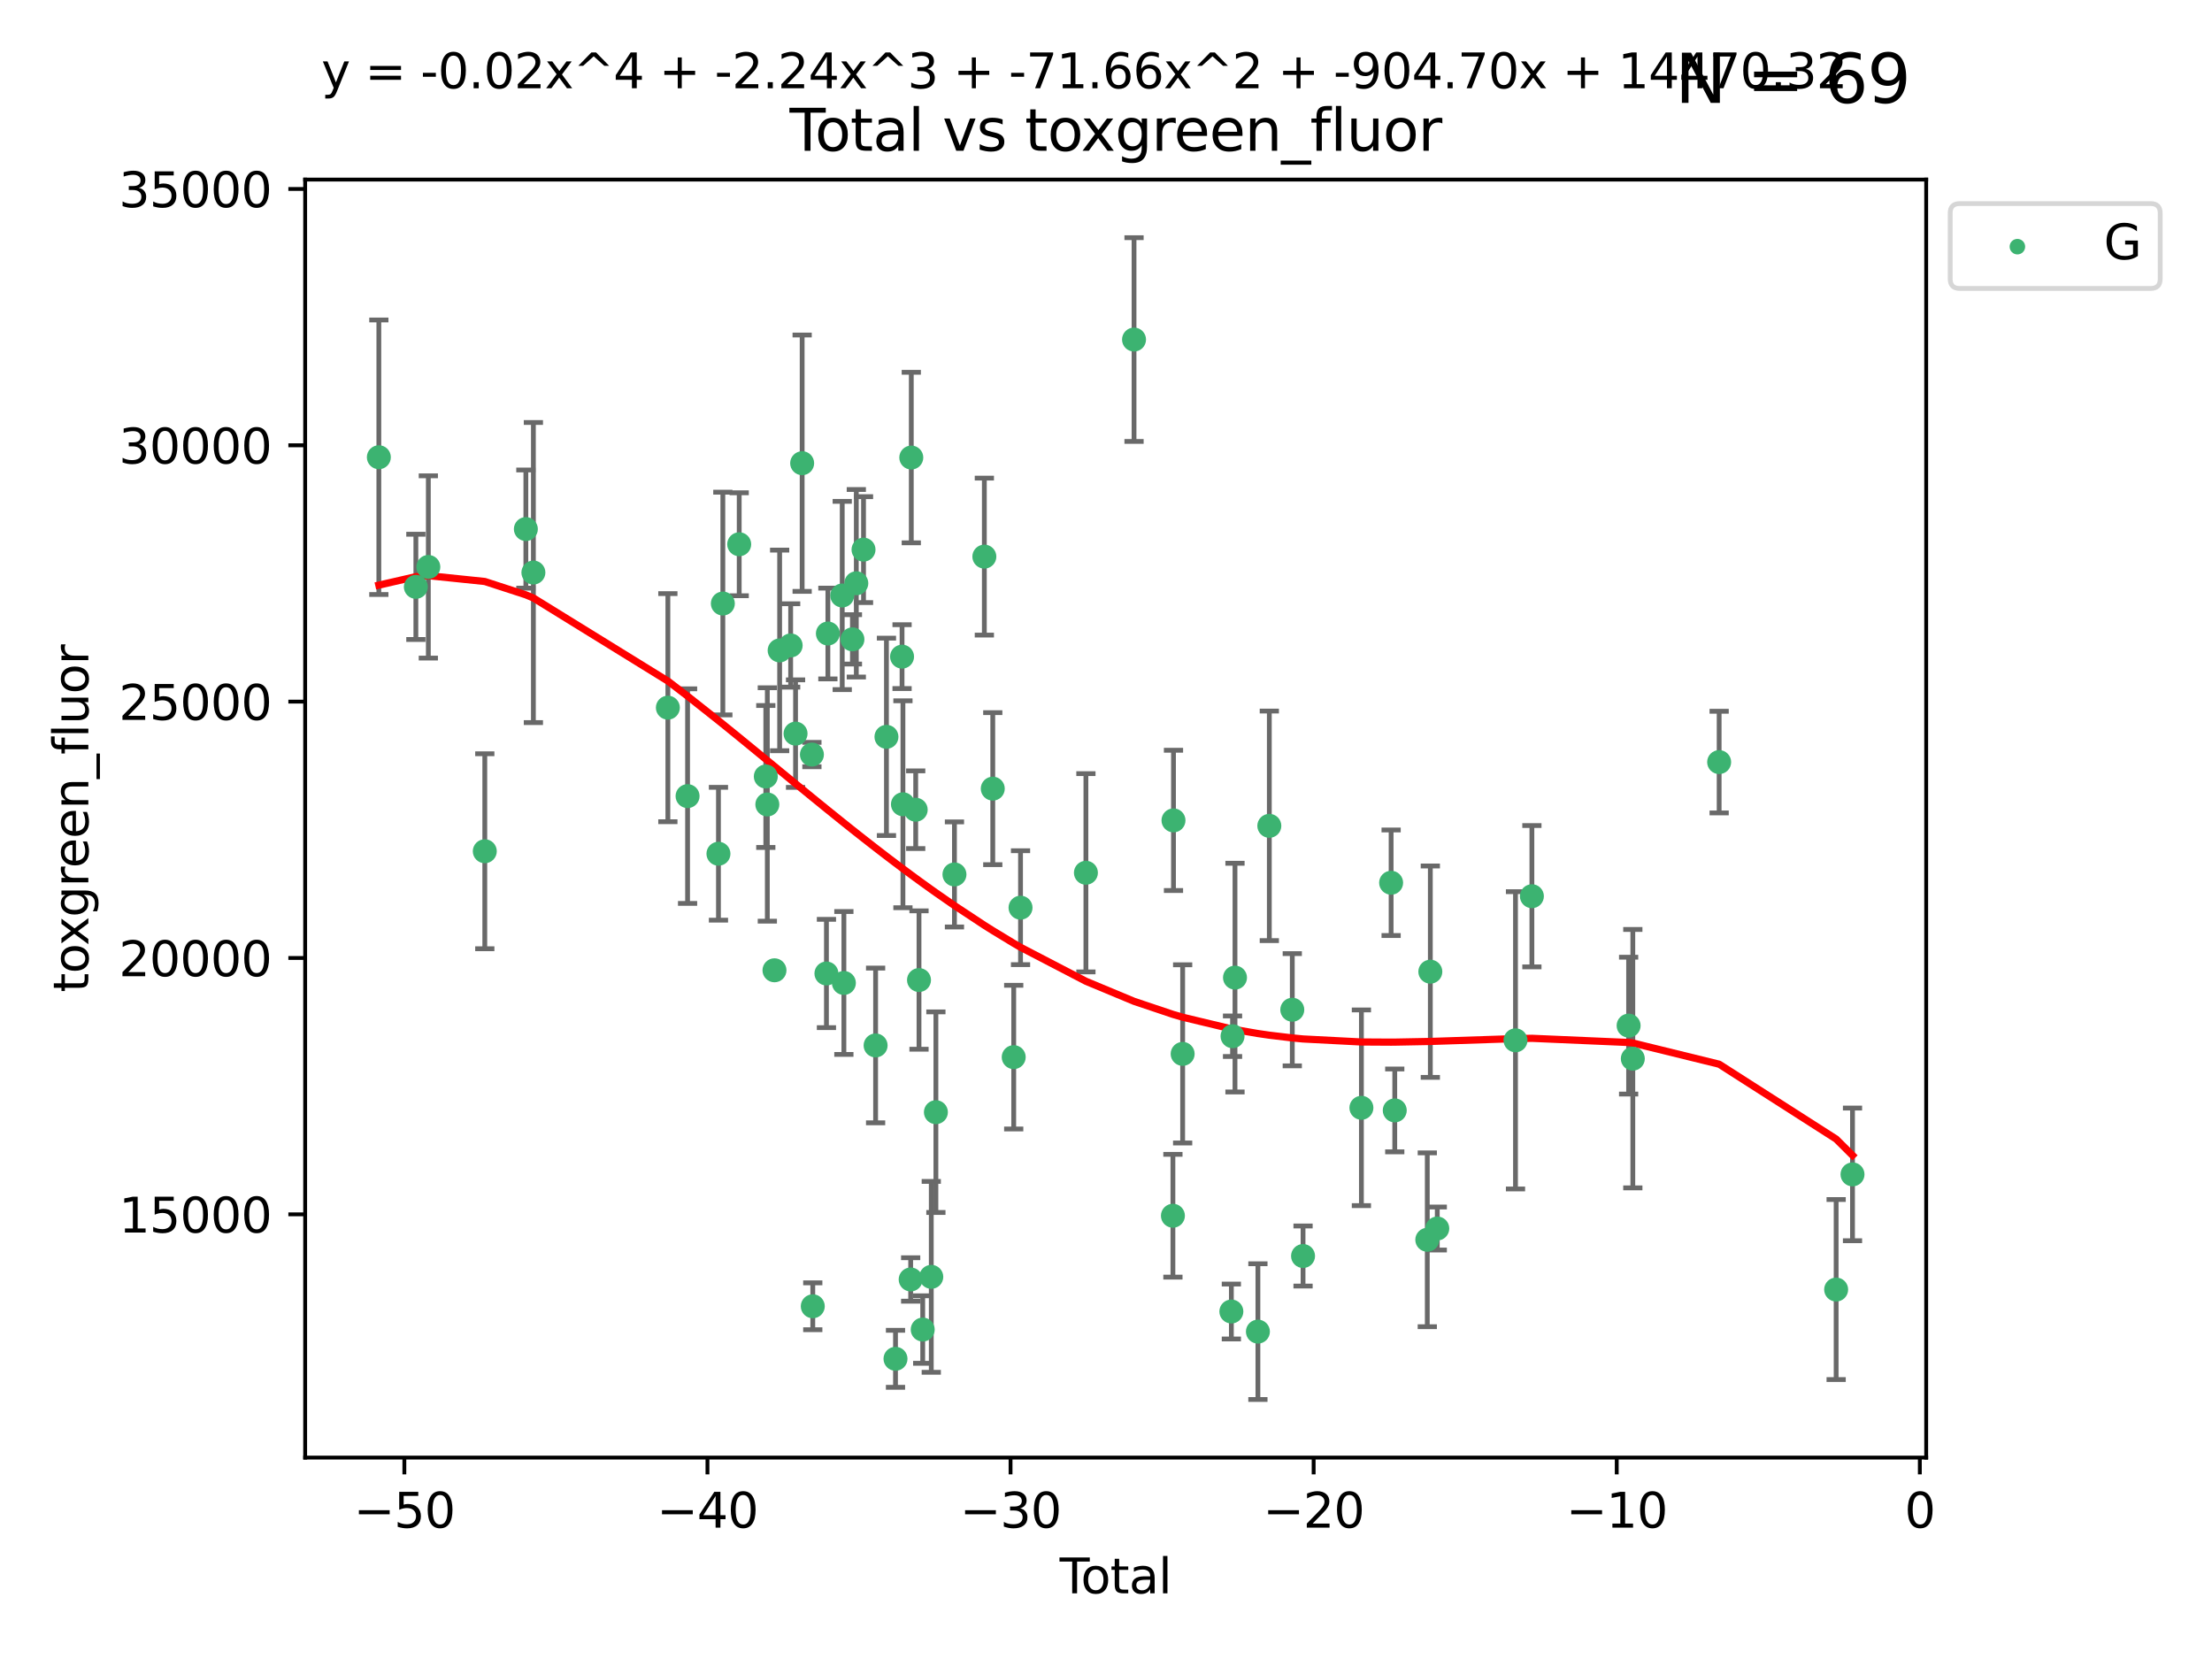 <?xml version="1.0" encoding="utf-8" standalone="no"?>
<!DOCTYPE svg PUBLIC "-//W3C//DTD SVG 1.1//EN"
  "http://www.w3.org/Graphics/SVG/1.1/DTD/svg11.dtd">
<svg xmlns:xlink="http://www.w3.org/1999/xlink" width="460.8pt" height="345.6pt" viewBox="0 0 460.8 345.6" xmlns="http://www.w3.org/2000/svg" version="1.1">
 <defs>
  <style type="text/css">*{stroke-linejoin: round; stroke-linecap: butt}</style>
 </defs>
 <g id="figure_1">
  <g id="patch_1">
   <path d="M 0 345.6 
L 460.8 345.6 
L 460.8 0 
L 0 0 
z
" style="fill: #ffffff"/>
  </g>
  <g id="axes_1">
   <g id="patch_2">
    <path d="M 63.571 303.64 
L 401.26 303.64 
L 401.26 37.411 
L 63.571 37.411 
z
" style="fill: #ffffff"/>
   </g>
   <g id="PathCollection_1">
    <defs>
     <path id="me02823877f" d="M 0 1.118 
C 0.297 1.118 0.581 1 0.791 0.791 
C 1 0.581 1.118 0.297 1.118 0 
C 1.118 -0.297 1 -0.581 0.791 -0.791 
C 0.581 -1 0.297 -1.118 0 -1.118 
C -0.297 -1.118 -0.581 -1 -0.791 -0.791 
C -1 -0.581 -1.118 -0.297 -1.118 0 
C -1.118 0.297 -1 0.581 -0.791 0.791 
C -0.581 1 -0.297 1.118 0 1.118 
z
" style="stroke: #3cb371"/>
    </defs>
    <g clip-path="url(#pa21aa546e0)">
     <use xlink:href="#me02823877f" x="78.921" y="95.25" style="fill: #3cb371; stroke: #3cb371"/>
     <use xlink:href="#me02823877f" x="86.632" y="122.253" style="fill: #3cb371; stroke: #3cb371"/>
     <use xlink:href="#me02823877f" x="89.23" y="118.105" style="fill: #3cb371; stroke: #3cb371"/>
     <use xlink:href="#me02823877f" x="100.991" y="177.329" style="fill: #3cb371; stroke: #3cb371"/>
     <use xlink:href="#me02823877f" x="109.547" y="110.213" style="fill: #3cb371; stroke: #3cb371"/>
     <use xlink:href="#me02823877f" x="111.115" y="119.27" style="fill: #3cb371; stroke: #3cb371"/>
     <use xlink:href="#me02823877f" x="139.13" y="147.42" style="fill: #3cb371; stroke: #3cb371"/>
     <use xlink:href="#me02823877f" x="143.234" y="165.847" style="fill: #3cb371; stroke: #3cb371"/>
     <use xlink:href="#me02823877f" x="149.667" y="177.849" style="fill: #3cb371; stroke: #3cb371"/>
     <use xlink:href="#me02823877f" x="150.581" y="125.729" style="fill: #3cb371; stroke: #3cb371"/>
     <use xlink:href="#me02823877f" x="153.989" y="113.379" style="fill: #3cb371; stroke: #3cb371"/>
     <use xlink:href="#me02823877f" x="159.53" y="161.756" style="fill: #3cb371; stroke: #3cb371"/>
     <use xlink:href="#me02823877f" x="159.85" y="167.585" style="fill: #3cb371; stroke: #3cb371"/>
     <use xlink:href="#me02823877f" x="161.338" y="202.13" style="fill: #3cb371; stroke: #3cb371"/>
     <use xlink:href="#me02823877f" x="162.414" y="135.495" style="fill: #3cb371; stroke: #3cb371"/>
     <use xlink:href="#me02823877f" x="164.708" y="134.458" style="fill: #3cb371; stroke: #3cb371"/>
     <use xlink:href="#me02823877f" x="165.728" y="152.826" style="fill: #3cb371; stroke: #3cb371"/>
     <use xlink:href="#me02823877f" x="167.103" y="96.493" style="fill: #3cb371; stroke: #3cb371"/>
     <use xlink:href="#me02823877f" x="169.136" y="157.19" style="fill: #3cb371; stroke: #3cb371"/>
     <use xlink:href="#me02823877f" x="169.317" y="272.122" style="fill: #3cb371; stroke: #3cb371"/>
     <use xlink:href="#me02823877f" x="172.162" y="202.796" style="fill: #3cb371; stroke: #3cb371"/>
     <use xlink:href="#me02823877f" x="172.464" y="131.973" style="fill: #3cb371; stroke: #3cb371"/>
     <use xlink:href="#me02823877f" x="175.452" y="124.052" style="fill: #3cb371; stroke: #3cb371"/>
     <use xlink:href="#me02823877f" x="175.797" y="204.769" style="fill: #3cb371; stroke: #3cb371"/>
     <use xlink:href="#me02823877f" x="177.576" y="133.189" style="fill: #3cb371; stroke: #3cb371"/>
     <use xlink:href="#me02823877f" x="178.386" y="121.505" style="fill: #3cb371; stroke: #3cb371"/>
     <use xlink:href="#me02823877f" x="179.887" y="114.498" style="fill: #3cb371; stroke: #3cb371"/>
     <use xlink:href="#me02823877f" x="182.405" y="217.785" style="fill: #3cb371; stroke: #3cb371"/>
     <use xlink:href="#me02823877f" x="184.665" y="153.495" style="fill: #3cb371; stroke: #3cb371"/>
     <use xlink:href="#me02823877f" x="186.549" y="283.063" style="fill: #3cb371; stroke: #3cb371"/>
     <use xlink:href="#me02823877f" x="187.915" y="136.79" style="fill: #3cb371; stroke: #3cb371"/>
     <use xlink:href="#me02823877f" x="188.097" y="167.544" style="fill: #3cb371; stroke: #3cb371"/>
     <use xlink:href="#me02823877f" x="189.709" y="266.536" style="fill: #3cb371; stroke: #3cb371"/>
     <use xlink:href="#me02823877f" x="189.838" y="95.316" style="fill: #3cb371; stroke: #3cb371"/>
     <use xlink:href="#me02823877f" x="190.758" y="168.679" style="fill: #3cb371; stroke: #3cb371"/>
     <use xlink:href="#me02823877f" x="191.445" y="204.161" style="fill: #3cb371; stroke: #3cb371"/>
     <use xlink:href="#me02823877f" x="192.218" y="276.971" style="fill: #3cb371; stroke: #3cb371"/>
     <use xlink:href="#me02823877f" x="194.002" y="265.991" style="fill: #3cb371; stroke: #3cb371"/>
     <use xlink:href="#me02823877f" x="194.965" y="231.689" style="fill: #3cb371; stroke: #3cb371"/>
     <use xlink:href="#me02823877f" x="198.831" y="182.162" style="fill: #3cb371; stroke: #3cb371"/>
     <use xlink:href="#me02823877f" x="205.058" y="115.951" style="fill: #3cb371; stroke: #3cb371"/>
     <use xlink:href="#me02823877f" x="206.813" y="164.29" style="fill: #3cb371; stroke: #3cb371"/>
     <use xlink:href="#me02823877f" x="211.175" y="220.221" style="fill: #3cb371; stroke: #3cb371"/>
     <use xlink:href="#me02823877f" x="212.596" y="189.084" style="fill: #3cb371; stroke: #3cb371"/>
     <use xlink:href="#me02823877f" x="226.215" y="181.812" style="fill: #3cb371; stroke: #3cb371"/>
     <use xlink:href="#me02823877f" x="236.24" y="70.735" style="fill: #3cb371; stroke: #3cb371"/>
     <use xlink:href="#me02823877f" x="244.34" y="253.261" style="fill: #3cb371; stroke: #3cb371"/>
     <use xlink:href="#me02823877f" x="244.459" y="170.902" style="fill: #3cb371; stroke: #3cb371"/>
     <use xlink:href="#me02823877f" x="246.367" y="219.542" style="fill: #3cb371; stroke: #3cb371"/>
     <use xlink:href="#me02823877f" x="256.515" y="273.211" style="fill: #3cb371; stroke: #3cb371"/>
     <use xlink:href="#me02823877f" x="256.761" y="215.864" style="fill: #3cb371; stroke: #3cb371"/>
     <use xlink:href="#me02823877f" x="257.272" y="203.655" style="fill: #3cb371; stroke: #3cb371"/>
     <use xlink:href="#me02823877f" x="262.046" y="277.4" style="fill: #3cb371; stroke: #3cb371"/>
     <use xlink:href="#me02823877f" x="264.423" y="172.036" style="fill: #3cb371; stroke: #3cb371"/>
     <use xlink:href="#me02823877f" x="269.206" y="210.344" style="fill: #3cb371; stroke: #3cb371"/>
     <use xlink:href="#me02823877f" x="271.449" y="261.651" style="fill: #3cb371; stroke: #3cb371"/>
     <use xlink:href="#me02823877f" x="283.606" y="230.774" style="fill: #3cb371; stroke: #3cb371"/>
     <use xlink:href="#me02823877f" x="289.795" y="183.893" style="fill: #3cb371; stroke: #3cb371"/>
     <use xlink:href="#me02823877f" x="290.554" y="231.317" style="fill: #3cb371; stroke: #3cb371"/>
     <use xlink:href="#me02823877f" x="297.331" y="258.266" style="fill: #3cb371; stroke: #3cb371"/>
     <use xlink:href="#me02823877f" x="297.964" y="202.418" style="fill: #3cb371; stroke: #3cb371"/>
     <use xlink:href="#me02823877f" x="299.411" y="255.921" style="fill: #3cb371; stroke: #3cb371"/>
     <use xlink:href="#me02823877f" x="315.707" y="216.718" style="fill: #3cb371; stroke: #3cb371"/>
     <use xlink:href="#me02823877f" x="319.122" y="186.698" style="fill: #3cb371; stroke: #3cb371"/>
     <use xlink:href="#me02823877f" x="339.271" y="213.655" style="fill: #3cb371; stroke: #3cb371"/>
     <use xlink:href="#me02823877f" x="340.146" y="220.539" style="fill: #3cb371; stroke: #3cb371"/>
     <use xlink:href="#me02823877f" x="358.131" y="158.758" style="fill: #3cb371; stroke: #3cb371"/>
     <use xlink:href="#me02823877f" x="382.503" y="268.635" style="fill: #3cb371; stroke: #3cb371"/>
     <use xlink:href="#me02823877f" x="385.911" y="244.647" style="fill: #3cb371; stroke: #3cb371"/>
    </g>
   </g>
   <g id="matplotlib.axis_1">
    <g id="xtick_1">
     <g id="line2d_1">
      <defs>
       <path id="m3a2361400a" d="M 0 0 
L 0 3.5 
" style="stroke: #000000; stroke-width: 0.8"/>
      </defs>
      <g>
       <use xlink:href="#m3a2361400a" x="84.235" y="303.64" style="stroke: #000000; stroke-width: 0.8"/>
      </g>
     </g>
     <g id="text_1">
      <!-- −50 -->
      <g transform="translate(73.682 318.238)scale(0.1 -0.1)">
       <defs>
        <path id="DejaVuSans-2212" d="M 678 2272 
L 4684 2272 
L 4684 1741 
L 678 1741 
L 678 2272 
z
" transform="scale(0.016)"/>
        <path id="DejaVuSans-35" d="M 691 4666 
L 3169 4666 
L 3169 4134 
L 1269 4134 
L 1269 2991 
Q 1406 3038 1543 3061 
Q 1681 3084 1819 3084 
Q 2600 3084 3056 2656 
Q 3513 2228 3513 1497 
Q 3513 744 3044 326 
Q 2575 -91 1722 -91 
Q 1428 -91 1123 -41 
Q 819 9 494 109 
L 494 744 
Q 775 591 1075 516 
Q 1375 441 1709 441 
Q 2250 441 2565 725 
Q 2881 1009 2881 1497 
Q 2881 1984 2565 2268 
Q 2250 2553 1709 2553 
Q 1456 2553 1204 2497 
Q 953 2441 691 2322 
L 691 4666 
z
" transform="scale(0.016)"/>
        <path id="DejaVuSans-30" d="M 2034 4250 
Q 1547 4250 1301 3770 
Q 1056 3291 1056 2328 
Q 1056 1369 1301 889 
Q 1547 409 2034 409 
Q 2525 409 2770 889 
Q 3016 1369 3016 2328 
Q 3016 3291 2770 3770 
Q 2525 4250 2034 4250 
z
M 2034 4750 
Q 2819 4750 3233 4129 
Q 3647 3509 3647 2328 
Q 3647 1150 3233 529 
Q 2819 -91 2034 -91 
Q 1250 -91 836 529 
Q 422 1150 422 2328 
Q 422 3509 836 4129 
Q 1250 4750 2034 4750 
z
" transform="scale(0.016)"/>
       </defs>
       <use xlink:href="#DejaVuSans-2212"/>
       <use xlink:href="#DejaVuSans-35" x="83.789"/>
       <use xlink:href="#DejaVuSans-30" x="147.412"/>
      </g>
     </g>
    </g>
    <g id="xtick_2">
     <g id="line2d_2">
      <g>
       <use xlink:href="#m3a2361400a" x="147.375" y="303.64" style="stroke: #000000; stroke-width: 0.8"/>
      </g>
     </g>
     <g id="text_2">
      <!-- −40 -->
      <g transform="translate(136.823 318.238)scale(0.1 -0.1)">
       <defs>
        <path id="DejaVuSans-34" d="M 2419 4116 
L 825 1625 
L 2419 1625 
L 2419 4116 
z
M 2253 4666 
L 3047 4666 
L 3047 1625 
L 3713 1625 
L 3713 1100 
L 3047 1100 
L 3047 0 
L 2419 0 
L 2419 1100 
L 313 1100 
L 313 1709 
L 2253 4666 
z
" transform="scale(0.016)"/>
       </defs>
       <use xlink:href="#DejaVuSans-2212"/>
       <use xlink:href="#DejaVuSans-34" x="83.789"/>
       <use xlink:href="#DejaVuSans-30" x="147.412"/>
      </g>
     </g>
    </g>
    <g id="xtick_3">
     <g id="line2d_3">
      <g>
       <use xlink:href="#m3a2361400a" x="210.515" y="303.64" style="stroke: #000000; stroke-width: 0.8"/>
      </g>
     </g>
     <g id="text_3">
      <!-- −30 -->
      <g transform="translate(199.963 318.238)scale(0.1 -0.1)">
       <defs>
        <path id="DejaVuSans-33" d="M 2597 2516 
Q 3050 2419 3304 2112 
Q 3559 1806 3559 1356 
Q 3559 666 3084 287 
Q 2609 -91 1734 -91 
Q 1441 -91 1130 -33 
Q 819 25 488 141 
L 488 750 
Q 750 597 1062 519 
Q 1375 441 1716 441 
Q 2309 441 2620 675 
Q 2931 909 2931 1356 
Q 2931 1769 2642 2001 
Q 2353 2234 1838 2234 
L 1294 2234 
L 1294 2753 
L 1863 2753 
Q 2328 2753 2575 2939 
Q 2822 3125 2822 3475 
Q 2822 3834 2567 4026 
Q 2313 4219 1838 4219 
Q 1578 4219 1281 4162 
Q 984 4106 628 3988 
L 628 4550 
Q 988 4650 1302 4700 
Q 1616 4750 1894 4750 
Q 2613 4750 3031 4423 
Q 3450 4097 3450 3541 
Q 3450 3153 3228 2886 
Q 3006 2619 2597 2516 
z
" transform="scale(0.016)"/>
       </defs>
       <use xlink:href="#DejaVuSans-2212"/>
       <use xlink:href="#DejaVuSans-33" x="83.789"/>
       <use xlink:href="#DejaVuSans-30" x="147.412"/>
      </g>
     </g>
    </g>
    <g id="xtick_4">
     <g id="line2d_4">
      <g>
       <use xlink:href="#m3a2361400a" x="273.656" y="303.64" style="stroke: #000000; stroke-width: 0.8"/>
      </g>
     </g>
     <g id="text_4">
      <!-- −20 -->
      <g transform="translate(263.103 318.238)scale(0.1 -0.1)">
       <defs>
        <path id="DejaVuSans-32" d="M 1228 531 
L 3431 531 
L 3431 0 
L 469 0 
L 469 531 
Q 828 903 1448 1529 
Q 2069 2156 2228 2338 
Q 2531 2678 2651 2914 
Q 2772 3150 2772 3378 
Q 2772 3750 2511 3984 
Q 2250 4219 1831 4219 
Q 1534 4219 1204 4116 
Q 875 4013 500 3803 
L 500 4441 
Q 881 4594 1212 4672 
Q 1544 4750 1819 4750 
Q 2544 4750 2975 4387 
Q 3406 4025 3406 3419 
Q 3406 3131 3298 2873 
Q 3191 2616 2906 2266 
Q 2828 2175 2409 1742 
Q 1991 1309 1228 531 
z
" transform="scale(0.016)"/>
       </defs>
       <use xlink:href="#DejaVuSans-2212"/>
       <use xlink:href="#DejaVuSans-32" x="83.789"/>
       <use xlink:href="#DejaVuSans-30" x="147.412"/>
      </g>
     </g>
    </g>
    <g id="xtick_5">
     <g id="line2d_5">
      <g>
       <use xlink:href="#m3a2361400a" x="336.796" y="303.64" style="stroke: #000000; stroke-width: 0.8"/>
      </g>
     </g>
     <g id="text_5">
      <!-- −10 -->
      <g transform="translate(326.244 318.238)scale(0.1 -0.1)">
       <defs>
        <path id="DejaVuSans-31" d="M 794 531 
L 1825 531 
L 1825 4091 
L 703 3866 
L 703 4441 
L 1819 4666 
L 2450 4666 
L 2450 531 
L 3481 531 
L 3481 0 
L 794 0 
L 794 531 
z
" transform="scale(0.016)"/>
       </defs>
       <use xlink:href="#DejaVuSans-2212"/>
       <use xlink:href="#DejaVuSans-31" x="83.789"/>
       <use xlink:href="#DejaVuSans-30" x="147.412"/>
      </g>
     </g>
    </g>
    <g id="xtick_6">
     <g id="line2d_6">
      <g>
       <use xlink:href="#m3a2361400a" x="399.937" y="303.64" style="stroke: #000000; stroke-width: 0.8"/>
      </g>
     </g>
     <g id="text_6">
      <!-- 0 -->
      <g transform="translate(396.755 318.238)scale(0.1 -0.1)">
       <use xlink:href="#DejaVuSans-30"/>
      </g>
     </g>
    </g>
    <g id="text_7">
     <!-- Total -->
     <g transform="translate(220.739 331.917)scale(0.1 -0.1)">
      <defs>
       <path id="DejaVuSans-54" d="M -19 4666 
L 3928 4666 
L 3928 4134 
L 2272 4134 
L 2272 0 
L 1638 0 
L 1638 4134 
L -19 4134 
L -19 4666 
z
" transform="scale(0.016)"/>
       <path id="DejaVuSans-6f" d="M 1959 3097 
Q 1497 3097 1228 2736 
Q 959 2375 959 1747 
Q 959 1119 1226 758 
Q 1494 397 1959 397 
Q 2419 397 2687 759 
Q 2956 1122 2956 1747 
Q 2956 2369 2687 2733 
Q 2419 3097 1959 3097 
z
M 1959 3584 
Q 2709 3584 3137 3096 
Q 3566 2609 3566 1747 
Q 3566 888 3137 398 
Q 2709 -91 1959 -91 
Q 1206 -91 779 398 
Q 353 888 353 1747 
Q 353 2609 779 3096 
Q 1206 3584 1959 3584 
z
" transform="scale(0.016)"/>
       <path id="DejaVuSans-74" d="M 1172 4494 
L 1172 3500 
L 2356 3500 
L 2356 3053 
L 1172 3053 
L 1172 1153 
Q 1172 725 1289 603 
Q 1406 481 1766 481 
L 2356 481 
L 2356 0 
L 1766 0 
Q 1100 0 847 248 
Q 594 497 594 1153 
L 594 3053 
L 172 3053 
L 172 3500 
L 594 3500 
L 594 4494 
L 1172 4494 
z
" transform="scale(0.016)"/>
       <path id="DejaVuSans-61" d="M 2194 1759 
Q 1497 1759 1228 1600 
Q 959 1441 959 1056 
Q 959 750 1161 570 
Q 1363 391 1709 391 
Q 2188 391 2477 730 
Q 2766 1069 2766 1631 
L 2766 1759 
L 2194 1759 
z
M 3341 1997 
L 3341 0 
L 2766 0 
L 2766 531 
Q 2569 213 2275 61 
Q 1981 -91 1556 -91 
Q 1019 -91 701 211 
Q 384 513 384 1019 
Q 384 1609 779 1909 
Q 1175 2209 1959 2209 
L 2766 2209 
L 2766 2266 
Q 2766 2663 2505 2880 
Q 2244 3097 1772 3097 
Q 1472 3097 1187 3025 
Q 903 2953 641 2809 
L 641 3341 
Q 956 3463 1253 3523 
Q 1550 3584 1831 3584 
Q 2591 3584 2966 3190 
Q 3341 2797 3341 1997 
z
" transform="scale(0.016)"/>
       <path id="DejaVuSans-6c" d="M 603 4863 
L 1178 4863 
L 1178 0 
L 603 0 
L 603 4863 
z
" transform="scale(0.016)"/>
      </defs>
      <use xlink:href="#DejaVuSans-54"/>
      <use xlink:href="#DejaVuSans-6f" x="44.084"/>
      <use xlink:href="#DejaVuSans-74" x="105.266"/>
      <use xlink:href="#DejaVuSans-61" x="144.475"/>
      <use xlink:href="#DejaVuSans-6c" x="205.754"/>
     </g>
    </g>
   </g>
   <g id="matplotlib.axis_2">
    <g id="ytick_1">
     <g id="line2d_7">
      <defs>
       <path id="m98b7658c92" d="M 0 0 
L -3.5 0 
" style="stroke: #000000; stroke-width: 0.8"/>
      </defs>
      <g>
       <use xlink:href="#m98b7658c92" x="63.571" y="252.962" style="stroke: #000000; stroke-width: 0.8"/>
      </g>
     </g>
     <g id="text_8">
      <!-- 15000 -->
      <g transform="translate(24.759 256.761)scale(0.1 -0.1)">
       <use xlink:href="#DejaVuSans-31"/>
       <use xlink:href="#DejaVuSans-35" x="63.623"/>
       <use xlink:href="#DejaVuSans-30" x="127.246"/>
       <use xlink:href="#DejaVuSans-30" x="190.869"/>
       <use xlink:href="#DejaVuSans-30" x="254.492"/>
      </g>
     </g>
    </g>
    <g id="ytick_2">
     <g id="line2d_8">
      <g>
       <use xlink:href="#m98b7658c92" x="63.571" y="199.561" style="stroke: #000000; stroke-width: 0.8"/>
      </g>
     </g>
     <g id="text_9">
      <!-- 20000 -->
      <g transform="translate(24.759 203.361)scale(0.1 -0.1)">
       <use xlink:href="#DejaVuSans-32"/>
       <use xlink:href="#DejaVuSans-30" x="63.623"/>
       <use xlink:href="#DejaVuSans-30" x="127.246"/>
       <use xlink:href="#DejaVuSans-30" x="190.869"/>
       <use xlink:href="#DejaVuSans-30" x="254.492"/>
      </g>
     </g>
    </g>
    <g id="ytick_3">
     <g id="line2d_9">
      <g>
       <use xlink:href="#m98b7658c92" x="63.571" y="146.161" style="stroke: #000000; stroke-width: 0.8"/>
      </g>
     </g>
     <g id="text_10">
      <!-- 25000 -->
      <g transform="translate(24.759 149.96)scale(0.1 -0.1)">
       <use xlink:href="#DejaVuSans-32"/>
       <use xlink:href="#DejaVuSans-35" x="63.623"/>
       <use xlink:href="#DejaVuSans-30" x="127.246"/>
       <use xlink:href="#DejaVuSans-30" x="190.869"/>
       <use xlink:href="#DejaVuSans-30" x="254.492"/>
      </g>
     </g>
    </g>
    <g id="ytick_4">
     <g id="line2d_10">
      <g>
       <use xlink:href="#m98b7658c92" x="63.571" y="92.761" style="stroke: #000000; stroke-width: 0.8"/>
      </g>
     </g>
     <g id="text_11">
      <!-- 30000 -->
      <g transform="translate(24.759 96.56)scale(0.1 -0.1)">
       <use xlink:href="#DejaVuSans-33"/>
       <use xlink:href="#DejaVuSans-30" x="63.623"/>
       <use xlink:href="#DejaVuSans-30" x="127.246"/>
       <use xlink:href="#DejaVuSans-30" x="190.869"/>
       <use xlink:href="#DejaVuSans-30" x="254.492"/>
      </g>
     </g>
    </g>
    <g id="ytick_5">
     <g id="line2d_11">
      <g>
       <use xlink:href="#m98b7658c92" x="63.571" y="39.361" style="stroke: #000000; stroke-width: 0.8"/>
      </g>
     </g>
     <g id="text_12">
      <!-- 35000 -->
      <g transform="translate(24.759 43.16)scale(0.1 -0.1)">
       <use xlink:href="#DejaVuSans-33"/>
       <use xlink:href="#DejaVuSans-35" x="63.623"/>
       <use xlink:href="#DejaVuSans-30" x="127.246"/>
       <use xlink:href="#DejaVuSans-30" x="190.869"/>
       <use xlink:href="#DejaVuSans-30" x="254.492"/>
      </g>
     </g>
    </g>
    <g id="text_13">
     <!-- toxgreen_fluor -->
     <g transform="translate(18.401 206.72)rotate(-90)scale(0.1 -0.1)">
      <defs>
       <path id="DejaVuSans-78" d="M 3513 3500 
L 2247 1797 
L 3578 0 
L 2900 0 
L 1881 1375 
L 863 0 
L 184 0 
L 1544 1831 
L 300 3500 
L 978 3500 
L 1906 2253 
L 2834 3500 
L 3513 3500 
z
" transform="scale(0.016)"/>
       <path id="DejaVuSans-67" d="M 2906 1791 
Q 2906 2416 2648 2759 
Q 2391 3103 1925 3103 
Q 1463 3103 1205 2759 
Q 947 2416 947 1791 
Q 947 1169 1205 825 
Q 1463 481 1925 481 
Q 2391 481 2648 825 
Q 2906 1169 2906 1791 
z
M 3481 434 
Q 3481 -459 3084 -895 
Q 2688 -1331 1869 -1331 
Q 1566 -1331 1297 -1286 
Q 1028 -1241 775 -1147 
L 775 -588 
Q 1028 -725 1275 -790 
Q 1522 -856 1778 -856 
Q 2344 -856 2625 -561 
Q 2906 -266 2906 331 
L 2906 616 
Q 2728 306 2450 153 
Q 2172 0 1784 0 
Q 1141 0 747 490 
Q 353 981 353 1791 
Q 353 2603 747 3093 
Q 1141 3584 1784 3584 
Q 2172 3584 2450 3431 
Q 2728 3278 2906 2969 
L 2906 3500 
L 3481 3500 
L 3481 434 
z
" transform="scale(0.016)"/>
       <path id="DejaVuSans-72" d="M 2631 2963 
Q 2534 3019 2420 3045 
Q 2306 3072 2169 3072 
Q 1681 3072 1420 2755 
Q 1159 2438 1159 1844 
L 1159 0 
L 581 0 
L 581 3500 
L 1159 3500 
L 1159 2956 
Q 1341 3275 1631 3429 
Q 1922 3584 2338 3584 
Q 2397 3584 2469 3576 
Q 2541 3569 2628 3553 
L 2631 2963 
z
" transform="scale(0.016)"/>
       <path id="DejaVuSans-65" d="M 3597 1894 
L 3597 1613 
L 953 1613 
Q 991 1019 1311 708 
Q 1631 397 2203 397 
Q 2534 397 2845 478 
Q 3156 559 3463 722 
L 3463 178 
Q 3153 47 2828 -22 
Q 2503 -91 2169 -91 
Q 1331 -91 842 396 
Q 353 884 353 1716 
Q 353 2575 817 3079 
Q 1281 3584 2069 3584 
Q 2775 3584 3186 3129 
Q 3597 2675 3597 1894 
z
M 3022 2063 
Q 3016 2534 2758 2815 
Q 2500 3097 2075 3097 
Q 1594 3097 1305 2825 
Q 1016 2553 972 2059 
L 3022 2063 
z
" transform="scale(0.016)"/>
       <path id="DejaVuSans-6e" d="M 3513 2113 
L 3513 0 
L 2938 0 
L 2938 2094 
Q 2938 2591 2744 2837 
Q 2550 3084 2163 3084 
Q 1697 3084 1428 2787 
Q 1159 2491 1159 1978 
L 1159 0 
L 581 0 
L 581 3500 
L 1159 3500 
L 1159 2956 
Q 1366 3272 1645 3428 
Q 1925 3584 2291 3584 
Q 2894 3584 3203 3211 
Q 3513 2838 3513 2113 
z
" transform="scale(0.016)"/>
       <path id="DejaVuSans-5f" d="M 3263 -1063 
L 3263 -1509 
L -63 -1509 
L -63 -1063 
L 3263 -1063 
z
" transform="scale(0.016)"/>
       <path id="DejaVuSans-66" d="M 2375 4863 
L 2375 4384 
L 1825 4384 
Q 1516 4384 1395 4259 
Q 1275 4134 1275 3809 
L 1275 3500 
L 2222 3500 
L 2222 3053 
L 1275 3053 
L 1275 0 
L 697 0 
L 697 3053 
L 147 3053 
L 147 3500 
L 697 3500 
L 697 3744 
Q 697 4328 969 4595 
Q 1241 4863 1831 4863 
L 2375 4863 
z
" transform="scale(0.016)"/>
       <path id="DejaVuSans-75" d="M 544 1381 
L 544 3500 
L 1119 3500 
L 1119 1403 
Q 1119 906 1312 657 
Q 1506 409 1894 409 
Q 2359 409 2629 706 
Q 2900 1003 2900 1516 
L 2900 3500 
L 3475 3500 
L 3475 0 
L 2900 0 
L 2900 538 
Q 2691 219 2414 64 
Q 2138 -91 1772 -91 
Q 1169 -91 856 284 
Q 544 659 544 1381 
z
M 1991 3584 
L 1991 3584 
z
" transform="scale(0.016)"/>
      </defs>
      <use xlink:href="#DejaVuSans-74"/>
      <use xlink:href="#DejaVuSans-6f" x="39.209"/>
      <use xlink:href="#DejaVuSans-78" x="97.266"/>
      <use xlink:href="#DejaVuSans-67" x="156.445"/>
      <use xlink:href="#DejaVuSans-72" x="219.922"/>
      <use xlink:href="#DejaVuSans-65" x="258.785"/>
      <use xlink:href="#DejaVuSans-65" x="320.309"/>
      <use xlink:href="#DejaVuSans-6e" x="381.832"/>
      <use xlink:href="#DejaVuSans-5f" x="445.211"/>
      <use xlink:href="#DejaVuSans-66" x="495.211"/>
      <use xlink:href="#DejaVuSans-6c" x="530.416"/>
      <use xlink:href="#DejaVuSans-75" x="558.199"/>
      <use xlink:href="#DejaVuSans-6f" x="621.578"/>
      <use xlink:href="#DejaVuSans-72" x="682.76"/>
     </g>
    </g>
   </g>
   <g id="LineCollection_1">
    <path d="M 78.921 123.841 
L 78.921 66.66 
" clip-path="url(#pa21aa546e0)" style="fill: none; stroke: #696969"/>
    <path d="M 86.632 133.212 
L 86.632 111.294 
" clip-path="url(#pa21aa546e0)" style="fill: none; stroke: #696969"/>
    <path d="M 89.23 137.091 
L 89.23 99.119 
" clip-path="url(#pa21aa546e0)" style="fill: none; stroke: #696969"/>
    <path d="M 100.991 197.639 
L 100.991 157.019 
" clip-path="url(#pa21aa546e0)" style="fill: none; stroke: #696969"/>
    <path d="M 109.547 122.523 
L 109.547 97.902 
" clip-path="url(#pa21aa546e0)" style="fill: none; stroke: #696969"/>
    <path d="M 111.115 150.53 
L 111.115 88.01 
" clip-path="url(#pa21aa546e0)" style="fill: none; stroke: #696969"/>
    <path d="M 139.13 171.175 
L 139.13 123.664 
" clip-path="url(#pa21aa546e0)" style="fill: none; stroke: #696969"/>
    <path d="M 143.234 188.199 
L 143.234 143.496 
" clip-path="url(#pa21aa546e0)" style="fill: none; stroke: #696969"/>
    <path d="M 149.667 191.686 
L 149.667 164.011 
" clip-path="url(#pa21aa546e0)" style="fill: none; stroke: #696969"/>
    <path d="M 150.581 148.925 
L 150.581 102.532 
" clip-path="url(#pa21aa546e0)" style="fill: none; stroke: #696969"/>
    <path d="M 153.989 124.103 
L 153.989 102.654 
" clip-path="url(#pa21aa546e0)" style="fill: none; stroke: #696969"/>
    <path d="M 159.53 176.541 
L 159.53 146.97 
" clip-path="url(#pa21aa546e0)" style="fill: none; stroke: #696969"/>
    <path d="M 159.85 191.896 
L 159.85 143.275 
" clip-path="url(#pa21aa546e0)" style="fill: none; stroke: #696969"/>
    <path d="M 161.338 202.929 
L 161.338 201.331 
" clip-path="url(#pa21aa546e0)" style="fill: none; stroke: #696969"/>
    <path d="M 162.414 156.391 
L 162.414 114.599 
" clip-path="url(#pa21aa546e0)" style="fill: none; stroke: #696969"/>
    <path d="M 164.708 143.144 
L 164.708 125.772 
" clip-path="url(#pa21aa546e0)" style="fill: none; stroke: #696969"/>
    <path d="M 165.728 164.03 
L 165.728 141.622 
" clip-path="url(#pa21aa546e0)" style="fill: none; stroke: #696969"/>
    <path d="M 167.103 123.196 
L 167.103 69.789 
" clip-path="url(#pa21aa546e0)" style="fill: none; stroke: #696969"/>
    <path d="M 169.136 159.729 
L 169.136 154.652 
" clip-path="url(#pa21aa546e0)" style="fill: none; stroke: #696969"/>
    <path d="M 169.317 277.006 
L 169.317 267.238 
" clip-path="url(#pa21aa546e0)" style="fill: none; stroke: #696969"/>
    <path d="M 172.162 214.079 
L 172.162 191.513 
" clip-path="url(#pa21aa546e0)" style="fill: none; stroke: #696969"/>
    <path d="M 172.464 141.427 
L 172.464 122.519 
" clip-path="url(#pa21aa546e0)" style="fill: none; stroke: #696969"/>
    <path d="M 175.452 143.66 
L 175.452 104.444 
" clip-path="url(#pa21aa546e0)" style="fill: none; stroke: #696969"/>
    <path d="M 175.797 219.652 
L 175.797 189.885 
" clip-path="url(#pa21aa546e0)" style="fill: none; stroke: #696969"/>
    <path d="M 177.576 138.334 
L 177.576 128.045 
" clip-path="url(#pa21aa546e0)" style="fill: none; stroke: #696969"/>
    <path d="M 178.386 141.036 
L 178.386 101.974 
" clip-path="url(#pa21aa546e0)" style="fill: none; stroke: #696969"/>
    <path d="M 179.887 125.528 
L 179.887 103.467 
" clip-path="url(#pa21aa546e0)" style="fill: none; stroke: #696969"/>
    <path d="M 182.405 233.901 
L 182.405 201.669 
" clip-path="url(#pa21aa546e0)" style="fill: none; stroke: #696969"/>
    <path d="M 184.665 174.057 
L 184.665 132.934 
" clip-path="url(#pa21aa546e0)" style="fill: none; stroke: #696969"/>
    <path d="M 186.549 289.001 
L 186.549 277.124 
" clip-path="url(#pa21aa546e0)" style="fill: none; stroke: #696969"/>
    <path d="M 187.915 143.439 
L 187.915 130.14 
" clip-path="url(#pa21aa546e0)" style="fill: none; stroke: #696969"/>
    <path d="M 188.097 189.096 
L 188.097 145.991 
" clip-path="url(#pa21aa546e0)" style="fill: none; stroke: #696969"/>
    <path d="M 189.709 271.062 
L 189.709 262.01 
" clip-path="url(#pa21aa546e0)" style="fill: none; stroke: #696969"/>
    <path d="M 189.838 113.077 
L 189.838 77.555 
" clip-path="url(#pa21aa546e0)" style="fill: none; stroke: #696969"/>
    <path d="M 190.758 176.773 
L 190.758 160.586 
" clip-path="url(#pa21aa546e0)" style="fill: none; stroke: #696969"/>
    <path d="M 191.445 218.572 
L 191.445 189.749 
" clip-path="url(#pa21aa546e0)" style="fill: none; stroke: #696969"/>
    <path d="M 192.218 284.002 
L 192.218 269.94 
" clip-path="url(#pa21aa546e0)" style="fill: none; stroke: #696969"/>
    <path d="M 194.002 285.877 
L 194.002 246.106 
" clip-path="url(#pa21aa546e0)" style="fill: none; stroke: #696969"/>
    <path d="M 194.965 252.581 
L 194.965 210.798 
" clip-path="url(#pa21aa546e0)" style="fill: none; stroke: #696969"/>
    <path d="M 198.831 193.107 
L 198.831 171.217 
" clip-path="url(#pa21aa546e0)" style="fill: none; stroke: #696969"/>
    <path d="M 205.058 132.302 
L 205.058 99.601 
" clip-path="url(#pa21aa546e0)" style="fill: none; stroke: #696969"/>
    <path d="M 206.813 180.12 
L 206.813 148.46 
" clip-path="url(#pa21aa546e0)" style="fill: none; stroke: #696969"/>
    <path d="M 211.175 235.188 
L 211.175 205.253 
" clip-path="url(#pa21aa546e0)" style="fill: none; stroke: #696969"/>
    <path d="M 212.596 200.948 
L 212.596 177.221 
" clip-path="url(#pa21aa546e0)" style="fill: none; stroke: #696969"/>
    <path d="M 226.215 202.463 
L 226.215 161.16 
" clip-path="url(#pa21aa546e0)" style="fill: none; stroke: #696969"/>
    <path d="M 236.24 91.958 
L 236.24 49.513 
" clip-path="url(#pa21aa546e0)" style="fill: none; stroke: #696969"/>
    <path d="M 244.34 266.049 
L 244.34 240.473 
" clip-path="url(#pa21aa546e0)" style="fill: none; stroke: #696969"/>
    <path d="M 244.459 185.513 
L 244.459 156.291 
" clip-path="url(#pa21aa546e0)" style="fill: none; stroke: #696969"/>
    <path d="M 246.367 238.103 
L 246.367 200.981 
" clip-path="url(#pa21aa546e0)" style="fill: none; stroke: #696969"/>
    <path d="M 256.515 278.928 
L 256.515 267.493 
" clip-path="url(#pa21aa546e0)" style="fill: none; stroke: #696969"/>
    <path d="M 256.761 220.086 
L 256.761 211.642 
" clip-path="url(#pa21aa546e0)" style="fill: none; stroke: #696969"/>
    <path d="M 257.272 227.476 
L 257.272 179.833 
" clip-path="url(#pa21aa546e0)" style="fill: none; stroke: #696969"/>
    <path d="M 262.046 291.539 
L 262.046 263.261 
" clip-path="url(#pa21aa546e0)" style="fill: none; stroke: #696969"/>
    <path d="M 264.423 195.943 
L 264.423 148.129 
" clip-path="url(#pa21aa546e0)" style="fill: none; stroke: #696969"/>
    <path d="M 269.206 222.034 
L 269.206 198.654 
" clip-path="url(#pa21aa546e0)" style="fill: none; stroke: #696969"/>
    <path d="M 271.449 267.907 
L 271.449 255.394 
" clip-path="url(#pa21aa546e0)" style="fill: none; stroke: #696969"/>
    <path d="M 283.606 251.156 
L 283.606 210.391 
" clip-path="url(#pa21aa546e0)" style="fill: none; stroke: #696969"/>
    <path d="M 289.795 194.886 
L 289.795 172.9 
" clip-path="url(#pa21aa546e0)" style="fill: none; stroke: #696969"/>
    <path d="M 290.554 239.947 
L 290.554 222.687 
" clip-path="url(#pa21aa546e0)" style="fill: none; stroke: #696969"/>
    <path d="M 297.331 276.373 
L 297.331 240.159 
" clip-path="url(#pa21aa546e0)" style="fill: none; stroke: #696969"/>
    <path d="M 297.964 224.434 
L 297.964 180.401 
" clip-path="url(#pa21aa546e0)" style="fill: none; stroke: #696969"/>
    <path d="M 299.411 260.402 
L 299.411 251.44 
" clip-path="url(#pa21aa546e0)" style="fill: none; stroke: #696969"/>
    <path d="M 315.707 247.684 
L 315.707 185.753 
" clip-path="url(#pa21aa546e0)" style="fill: none; stroke: #696969"/>
    <path d="M 319.122 201.418 
L 319.122 171.977 
" clip-path="url(#pa21aa546e0)" style="fill: none; stroke: #696969"/>
    <path d="M 339.271 227.908 
L 339.271 199.403 
" clip-path="url(#pa21aa546e0)" style="fill: none; stroke: #696969"/>
    <path d="M 340.146 247.456 
L 340.146 193.623 
" clip-path="url(#pa21aa546e0)" style="fill: none; stroke: #696969"/>
    <path d="M 358.131 169.349 
L 358.131 148.167 
" clip-path="url(#pa21aa546e0)" style="fill: none; stroke: #696969"/>
    <path d="M 382.503 287.389 
L 382.503 249.881 
" clip-path="url(#pa21aa546e0)" style="fill: none; stroke: #696969"/>
    <path d="M 385.911 258.464 
L 385.911 230.831 
" clip-path="url(#pa21aa546e0)" style="fill: none; stroke: #696969"/>
   </g>
   <g id="line2d_12">
    <defs>
     <path id="m815547f02e" d="M 2 0 
L -2 -0 
" style="stroke: #696969"/>
    </defs>
    <g clip-path="url(#pa21aa546e0)">
     <use xlink:href="#m815547f02e" x="78.921" y="123.841" style="fill: #696969; stroke: #696969"/>
     <use xlink:href="#m815547f02e" x="86.632" y="133.212" style="fill: #696969; stroke: #696969"/>
     <use xlink:href="#m815547f02e" x="89.23" y="137.091" style="fill: #696969; stroke: #696969"/>
     <use xlink:href="#m815547f02e" x="100.991" y="197.639" style="fill: #696969; stroke: #696969"/>
     <use xlink:href="#m815547f02e" x="109.547" y="122.523" style="fill: #696969; stroke: #696969"/>
     <use xlink:href="#m815547f02e" x="111.115" y="150.53" style="fill: #696969; stroke: #696969"/>
     <use xlink:href="#m815547f02e" x="139.13" y="171.175" style="fill: #696969; stroke: #696969"/>
     <use xlink:href="#m815547f02e" x="143.234" y="188.199" style="fill: #696969; stroke: #696969"/>
     <use xlink:href="#m815547f02e" x="149.667" y="191.686" style="fill: #696969; stroke: #696969"/>
     <use xlink:href="#m815547f02e" x="150.581" y="148.925" style="fill: #696969; stroke: #696969"/>
     <use xlink:href="#m815547f02e" x="153.989" y="124.103" style="fill: #696969; stroke: #696969"/>
     <use xlink:href="#m815547f02e" x="159.53" y="176.541" style="fill: #696969; stroke: #696969"/>
     <use xlink:href="#m815547f02e" x="159.85" y="191.896" style="fill: #696969; stroke: #696969"/>
     <use xlink:href="#m815547f02e" x="161.338" y="202.929" style="fill: #696969; stroke: #696969"/>
     <use xlink:href="#m815547f02e" x="162.414" y="156.391" style="fill: #696969; stroke: #696969"/>
     <use xlink:href="#m815547f02e" x="164.708" y="143.144" style="fill: #696969; stroke: #696969"/>
     <use xlink:href="#m815547f02e" x="165.728" y="164.03" style="fill: #696969; stroke: #696969"/>
     <use xlink:href="#m815547f02e" x="167.103" y="123.196" style="fill: #696969; stroke: #696969"/>
     <use xlink:href="#m815547f02e" x="169.136" y="159.729" style="fill: #696969; stroke: #696969"/>
     <use xlink:href="#m815547f02e" x="169.317" y="277.006" style="fill: #696969; stroke: #696969"/>
     <use xlink:href="#m815547f02e" x="172.162" y="214.079" style="fill: #696969; stroke: #696969"/>
     <use xlink:href="#m815547f02e" x="172.464" y="141.427" style="fill: #696969; stroke: #696969"/>
     <use xlink:href="#m815547f02e" x="175.452" y="143.66" style="fill: #696969; stroke: #696969"/>
     <use xlink:href="#m815547f02e" x="175.797" y="219.652" style="fill: #696969; stroke: #696969"/>
     <use xlink:href="#m815547f02e" x="177.576" y="138.334" style="fill: #696969; stroke: #696969"/>
     <use xlink:href="#m815547f02e" x="178.386" y="141.036" style="fill: #696969; stroke: #696969"/>
     <use xlink:href="#m815547f02e" x="179.887" y="125.528" style="fill: #696969; stroke: #696969"/>
     <use xlink:href="#m815547f02e" x="182.405" y="233.901" style="fill: #696969; stroke: #696969"/>
     <use xlink:href="#m815547f02e" x="184.665" y="174.057" style="fill: #696969; stroke: #696969"/>
     <use xlink:href="#m815547f02e" x="186.549" y="289.001" style="fill: #696969; stroke: #696969"/>
     <use xlink:href="#m815547f02e" x="187.915" y="143.439" style="fill: #696969; stroke: #696969"/>
     <use xlink:href="#m815547f02e" x="188.097" y="189.096" style="fill: #696969; stroke: #696969"/>
     <use xlink:href="#m815547f02e" x="189.709" y="271.062" style="fill: #696969; stroke: #696969"/>
     <use xlink:href="#m815547f02e" x="189.838" y="113.077" style="fill: #696969; stroke: #696969"/>
     <use xlink:href="#m815547f02e" x="190.758" y="176.773" style="fill: #696969; stroke: #696969"/>
     <use xlink:href="#m815547f02e" x="191.445" y="218.572" style="fill: #696969; stroke: #696969"/>
     <use xlink:href="#m815547f02e" x="192.218" y="284.002" style="fill: #696969; stroke: #696969"/>
     <use xlink:href="#m815547f02e" x="194.002" y="285.877" style="fill: #696969; stroke: #696969"/>
     <use xlink:href="#m815547f02e" x="194.965" y="252.581" style="fill: #696969; stroke: #696969"/>
     <use xlink:href="#m815547f02e" x="198.831" y="193.107" style="fill: #696969; stroke: #696969"/>
     <use xlink:href="#m815547f02e" x="205.058" y="132.302" style="fill: #696969; stroke: #696969"/>
     <use xlink:href="#m815547f02e" x="206.813" y="180.12" style="fill: #696969; stroke: #696969"/>
     <use xlink:href="#m815547f02e" x="211.175" y="235.188" style="fill: #696969; stroke: #696969"/>
     <use xlink:href="#m815547f02e" x="212.596" y="200.948" style="fill: #696969; stroke: #696969"/>
     <use xlink:href="#m815547f02e" x="226.215" y="202.463" style="fill: #696969; stroke: #696969"/>
     <use xlink:href="#m815547f02e" x="236.24" y="91.958" style="fill: #696969; stroke: #696969"/>
     <use xlink:href="#m815547f02e" x="244.34" y="266.049" style="fill: #696969; stroke: #696969"/>
     <use xlink:href="#m815547f02e" x="244.459" y="185.513" style="fill: #696969; stroke: #696969"/>
     <use xlink:href="#m815547f02e" x="246.367" y="238.103" style="fill: #696969; stroke: #696969"/>
     <use xlink:href="#m815547f02e" x="256.515" y="278.928" style="fill: #696969; stroke: #696969"/>
     <use xlink:href="#m815547f02e" x="256.761" y="220.086" style="fill: #696969; stroke: #696969"/>
     <use xlink:href="#m815547f02e" x="257.272" y="227.476" style="fill: #696969; stroke: #696969"/>
     <use xlink:href="#m815547f02e" x="262.046" y="291.539" style="fill: #696969; stroke: #696969"/>
     <use xlink:href="#m815547f02e" x="264.423" y="195.943" style="fill: #696969; stroke: #696969"/>
     <use xlink:href="#m815547f02e" x="269.206" y="222.034" style="fill: #696969; stroke: #696969"/>
     <use xlink:href="#m815547f02e" x="271.449" y="267.907" style="fill: #696969; stroke: #696969"/>
     <use xlink:href="#m815547f02e" x="283.606" y="251.156" style="fill: #696969; stroke: #696969"/>
     <use xlink:href="#m815547f02e" x="289.795" y="194.886" style="fill: #696969; stroke: #696969"/>
     <use xlink:href="#m815547f02e" x="290.554" y="239.947" style="fill: #696969; stroke: #696969"/>
     <use xlink:href="#m815547f02e" x="297.331" y="276.373" style="fill: #696969; stroke: #696969"/>
     <use xlink:href="#m815547f02e" x="297.964" y="224.434" style="fill: #696969; stroke: #696969"/>
     <use xlink:href="#m815547f02e" x="299.411" y="260.402" style="fill: #696969; stroke: #696969"/>
     <use xlink:href="#m815547f02e" x="315.707" y="247.684" style="fill: #696969; stroke: #696969"/>
     <use xlink:href="#m815547f02e" x="319.122" y="201.418" style="fill: #696969; stroke: #696969"/>
     <use xlink:href="#m815547f02e" x="339.271" y="227.908" style="fill: #696969; stroke: #696969"/>
     <use xlink:href="#m815547f02e" x="340.146" y="247.456" style="fill: #696969; stroke: #696969"/>
     <use xlink:href="#m815547f02e" x="358.131" y="169.349" style="fill: #696969; stroke: #696969"/>
     <use xlink:href="#m815547f02e" x="382.503" y="287.389" style="fill: #696969; stroke: #696969"/>
     <use xlink:href="#m815547f02e" x="385.911" y="258.464" style="fill: #696969; stroke: #696969"/>
    </g>
   </g>
   <g id="line2d_13">
    <g clip-path="url(#pa21aa546e0)">
     <use xlink:href="#m815547f02e" x="78.921" y="66.66" style="fill: #696969; stroke: #696969"/>
     <use xlink:href="#m815547f02e" x="86.632" y="111.294" style="fill: #696969; stroke: #696969"/>
     <use xlink:href="#m815547f02e" x="89.23" y="99.119" style="fill: #696969; stroke: #696969"/>
     <use xlink:href="#m815547f02e" x="100.991" y="157.019" style="fill: #696969; stroke: #696969"/>
     <use xlink:href="#m815547f02e" x="109.547" y="97.902" style="fill: #696969; stroke: #696969"/>
     <use xlink:href="#m815547f02e" x="111.115" y="88.01" style="fill: #696969; stroke: #696969"/>
     <use xlink:href="#m815547f02e" x="139.13" y="123.664" style="fill: #696969; stroke: #696969"/>
     <use xlink:href="#m815547f02e" x="143.234" y="143.496" style="fill: #696969; stroke: #696969"/>
     <use xlink:href="#m815547f02e" x="149.667" y="164.011" style="fill: #696969; stroke: #696969"/>
     <use xlink:href="#m815547f02e" x="150.581" y="102.532" style="fill: #696969; stroke: #696969"/>
     <use xlink:href="#m815547f02e" x="153.989" y="102.654" style="fill: #696969; stroke: #696969"/>
     <use xlink:href="#m815547f02e" x="159.53" y="146.97" style="fill: #696969; stroke: #696969"/>
     <use xlink:href="#m815547f02e" x="159.85" y="143.275" style="fill: #696969; stroke: #696969"/>
     <use xlink:href="#m815547f02e" x="161.338" y="201.331" style="fill: #696969; stroke: #696969"/>
     <use xlink:href="#m815547f02e" x="162.414" y="114.599" style="fill: #696969; stroke: #696969"/>
     <use xlink:href="#m815547f02e" x="164.708" y="125.772" style="fill: #696969; stroke: #696969"/>
     <use xlink:href="#m815547f02e" x="165.728" y="141.622" style="fill: #696969; stroke: #696969"/>
     <use xlink:href="#m815547f02e" x="167.103" y="69.789" style="fill: #696969; stroke: #696969"/>
     <use xlink:href="#m815547f02e" x="169.136" y="154.652" style="fill: #696969; stroke: #696969"/>
     <use xlink:href="#m815547f02e" x="169.317" y="267.238" style="fill: #696969; stroke: #696969"/>
     <use xlink:href="#m815547f02e" x="172.162" y="191.513" style="fill: #696969; stroke: #696969"/>
     <use xlink:href="#m815547f02e" x="172.464" y="122.519" style="fill: #696969; stroke: #696969"/>
     <use xlink:href="#m815547f02e" x="175.452" y="104.444" style="fill: #696969; stroke: #696969"/>
     <use xlink:href="#m815547f02e" x="175.797" y="189.885" style="fill: #696969; stroke: #696969"/>
     <use xlink:href="#m815547f02e" x="177.576" y="128.045" style="fill: #696969; stroke: #696969"/>
     <use xlink:href="#m815547f02e" x="178.386" y="101.974" style="fill: #696969; stroke: #696969"/>
     <use xlink:href="#m815547f02e" x="179.887" y="103.467" style="fill: #696969; stroke: #696969"/>
     <use xlink:href="#m815547f02e" x="182.405" y="201.669" style="fill: #696969; stroke: #696969"/>
     <use xlink:href="#m815547f02e" x="184.665" y="132.934" style="fill: #696969; stroke: #696969"/>
     <use xlink:href="#m815547f02e" x="186.549" y="277.124" style="fill: #696969; stroke: #696969"/>
     <use xlink:href="#m815547f02e" x="187.915" y="130.14" style="fill: #696969; stroke: #696969"/>
     <use xlink:href="#m815547f02e" x="188.097" y="145.991" style="fill: #696969; stroke: #696969"/>
     <use xlink:href="#m815547f02e" x="189.709" y="262.01" style="fill: #696969; stroke: #696969"/>
     <use xlink:href="#m815547f02e" x="189.838" y="77.555" style="fill: #696969; stroke: #696969"/>
     <use xlink:href="#m815547f02e" x="190.758" y="160.586" style="fill: #696969; stroke: #696969"/>
     <use xlink:href="#m815547f02e" x="191.445" y="189.749" style="fill: #696969; stroke: #696969"/>
     <use xlink:href="#m815547f02e" x="192.218" y="269.94" style="fill: #696969; stroke: #696969"/>
     <use xlink:href="#m815547f02e" x="194.002" y="246.106" style="fill: #696969; stroke: #696969"/>
     <use xlink:href="#m815547f02e" x="194.965" y="210.798" style="fill: #696969; stroke: #696969"/>
     <use xlink:href="#m815547f02e" x="198.831" y="171.217" style="fill: #696969; stroke: #696969"/>
     <use xlink:href="#m815547f02e" x="205.058" y="99.601" style="fill: #696969; stroke: #696969"/>
     <use xlink:href="#m815547f02e" x="206.813" y="148.46" style="fill: #696969; stroke: #696969"/>
     <use xlink:href="#m815547f02e" x="211.175" y="205.253" style="fill: #696969; stroke: #696969"/>
     <use xlink:href="#m815547f02e" x="212.596" y="177.221" style="fill: #696969; stroke: #696969"/>
     <use xlink:href="#m815547f02e" x="226.215" y="161.16" style="fill: #696969; stroke: #696969"/>
     <use xlink:href="#m815547f02e" x="236.24" y="49.513" style="fill: #696969; stroke: #696969"/>
     <use xlink:href="#m815547f02e" x="244.34" y="240.473" style="fill: #696969; stroke: #696969"/>
     <use xlink:href="#m815547f02e" x="244.459" y="156.291" style="fill: #696969; stroke: #696969"/>
     <use xlink:href="#m815547f02e" x="246.367" y="200.981" style="fill: #696969; stroke: #696969"/>
     <use xlink:href="#m815547f02e" x="256.515" y="267.493" style="fill: #696969; stroke: #696969"/>
     <use xlink:href="#m815547f02e" x="256.761" y="211.642" style="fill: #696969; stroke: #696969"/>
     <use xlink:href="#m815547f02e" x="257.272" y="179.833" style="fill: #696969; stroke: #696969"/>
     <use xlink:href="#m815547f02e" x="262.046" y="263.261" style="fill: #696969; stroke: #696969"/>
     <use xlink:href="#m815547f02e" x="264.423" y="148.129" style="fill: #696969; stroke: #696969"/>
     <use xlink:href="#m815547f02e" x="269.206" y="198.654" style="fill: #696969; stroke: #696969"/>
     <use xlink:href="#m815547f02e" x="271.449" y="255.394" style="fill: #696969; stroke: #696969"/>
     <use xlink:href="#m815547f02e" x="283.606" y="210.391" style="fill: #696969; stroke: #696969"/>
     <use xlink:href="#m815547f02e" x="289.795" y="172.9" style="fill: #696969; stroke: #696969"/>
     <use xlink:href="#m815547f02e" x="290.554" y="222.687" style="fill: #696969; stroke: #696969"/>
     <use xlink:href="#m815547f02e" x="297.331" y="240.159" style="fill: #696969; stroke: #696969"/>
     <use xlink:href="#m815547f02e" x="297.964" y="180.401" style="fill: #696969; stroke: #696969"/>
     <use xlink:href="#m815547f02e" x="299.411" y="251.44" style="fill: #696969; stroke: #696969"/>
     <use xlink:href="#m815547f02e" x="315.707" y="185.753" style="fill: #696969; stroke: #696969"/>
     <use xlink:href="#m815547f02e" x="319.122" y="171.977" style="fill: #696969; stroke: #696969"/>
     <use xlink:href="#m815547f02e" x="339.271" y="199.403" style="fill: #696969; stroke: #696969"/>
     <use xlink:href="#m815547f02e" x="340.146" y="193.623" style="fill: #696969; stroke: #696969"/>
     <use xlink:href="#m815547f02e" x="358.131" y="148.167" style="fill: #696969; stroke: #696969"/>
     <use xlink:href="#m815547f02e" x="382.503" y="249.881" style="fill: #696969; stroke: #696969"/>
     <use xlink:href="#m815547f02e" x="385.911" y="230.831" style="fill: #696969; stroke: #696969"/>
    </g>
   </g>
   <g id="line2d_14">
    <path d="M 78.921 121.894 
L 86.632 120.125 
L 89.23 119.919 
L 100.991 121.134 
L 109.547 123.918 
L 111.115 124.575 
L 139.13 141.874 
L 143.234 145.018 
L 149.667 150.111 
L 150.581 150.847 
L 153.989 153.612 
L 159.53 158.153 
L 159.85 158.416 
L 161.338 159.641 
L 162.414 160.526 
L 164.708 162.413 
L 165.728 163.251 
L 167.103 164.378 
L 169.136 166.041 
L 169.317 166.189 
L 172.162 168.502 
L 172.464 168.746 
L 175.452 171.152 
L 175.797 171.429 
L 177.576 172.847 
L 178.386 173.488 
L 179.887 174.671 
L 182.405 176.636 
L 184.665 178.375 
L 186.549 179.806 
L 187.915 180.833 
L 188.097 180.97 
L 189.709 182.166 
L 189.838 182.262 
L 190.758 182.938 
L 191.445 183.44 
L 192.218 184.001 
L 194.002 185.282 
L 194.965 185.966 
L 198.831 188.65 
L 205.058 192.755 
L 206.813 193.861 
L 211.175 196.506 
L 212.596 197.334 
L 226.215 204.417 
L 236.24 208.592 
L 244.34 211.313 
L 244.459 211.348 
L 246.367 211.903 
L 256.515 214.333 
L 256.761 214.381 
L 257.272 214.48 
L 262.046 215.304 
L 264.423 215.649 
L 269.206 216.22 
L 271.449 216.434 
L 283.606 217.062 
L 289.795 217.099 
L 290.554 217.093 
L 297.331 216.965 
L 297.964 216.948 
L 299.411 216.904 
L 315.707 216.364 
L 319.122 216.299 
L 339.271 217.168 
L 340.146 217.278 
L 358.131 221.693 
L 382.503 237.285 
L 385.911 240.675 
" clip-path="url(#pa21aa546e0)" style="fill: none; stroke: #ff0000; stroke-width: 1.5; stroke-linecap: square"/>
   </g>
   <g id="line2d_15">
    <defs>
     <path id="m94aff8e9a4" d="M 0 2 
C 0.53 2 1.039 1.789 1.414 1.414 
C 1.789 1.039 2 0.53 2 0 
C 2 -0.53 1.789 -1.039 1.414 -1.414 
C 1.039 -1.789 0.53 -2 0 -2 
C -0.53 -2 -1.039 -1.789 -1.414 -1.414 
C -1.789 -1.039 -2 -0.53 -2 0 
C -2 0.53 -1.789 1.039 -1.414 1.414 
C -1.039 1.789 -0.53 2 0 2 
z
" style="stroke: #3cb371"/>
    </defs>
    <g clip-path="url(#pa21aa546e0)">
     <use xlink:href="#m94aff8e9a4" x="78.921" y="95.25" style="fill: #3cb371; stroke: #3cb371"/>
     <use xlink:href="#m94aff8e9a4" x="86.632" y="122.253" style="fill: #3cb371; stroke: #3cb371"/>
     <use xlink:href="#m94aff8e9a4" x="89.23" y="118.105" style="fill: #3cb371; stroke: #3cb371"/>
     <use xlink:href="#m94aff8e9a4" x="100.991" y="177.329" style="fill: #3cb371; stroke: #3cb371"/>
     <use xlink:href="#m94aff8e9a4" x="109.547" y="110.213" style="fill: #3cb371; stroke: #3cb371"/>
     <use xlink:href="#m94aff8e9a4" x="111.115" y="119.27" style="fill: #3cb371; stroke: #3cb371"/>
     <use xlink:href="#m94aff8e9a4" x="139.13" y="147.42" style="fill: #3cb371; stroke: #3cb371"/>
     <use xlink:href="#m94aff8e9a4" x="143.234" y="165.847" style="fill: #3cb371; stroke: #3cb371"/>
     <use xlink:href="#m94aff8e9a4" x="149.667" y="177.849" style="fill: #3cb371; stroke: #3cb371"/>
     <use xlink:href="#m94aff8e9a4" x="150.581" y="125.729" style="fill: #3cb371; stroke: #3cb371"/>
     <use xlink:href="#m94aff8e9a4" x="153.989" y="113.379" style="fill: #3cb371; stroke: #3cb371"/>
     <use xlink:href="#m94aff8e9a4" x="159.53" y="161.756" style="fill: #3cb371; stroke: #3cb371"/>
     <use xlink:href="#m94aff8e9a4" x="159.85" y="167.585" style="fill: #3cb371; stroke: #3cb371"/>
     <use xlink:href="#m94aff8e9a4" x="161.338" y="202.13" style="fill: #3cb371; stroke: #3cb371"/>
     <use xlink:href="#m94aff8e9a4" x="162.414" y="135.495" style="fill: #3cb371; stroke: #3cb371"/>
     <use xlink:href="#m94aff8e9a4" x="164.708" y="134.458" style="fill: #3cb371; stroke: #3cb371"/>
     <use xlink:href="#m94aff8e9a4" x="165.728" y="152.826" style="fill: #3cb371; stroke: #3cb371"/>
     <use xlink:href="#m94aff8e9a4" x="167.103" y="96.493" style="fill: #3cb371; stroke: #3cb371"/>
     <use xlink:href="#m94aff8e9a4" x="169.136" y="157.19" style="fill: #3cb371; stroke: #3cb371"/>
     <use xlink:href="#m94aff8e9a4" x="169.317" y="272.122" style="fill: #3cb371; stroke: #3cb371"/>
     <use xlink:href="#m94aff8e9a4" x="172.162" y="202.796" style="fill: #3cb371; stroke: #3cb371"/>
     <use xlink:href="#m94aff8e9a4" x="172.464" y="131.973" style="fill: #3cb371; stroke: #3cb371"/>
     <use xlink:href="#m94aff8e9a4" x="175.452" y="124.052" style="fill: #3cb371; stroke: #3cb371"/>
     <use xlink:href="#m94aff8e9a4" x="175.797" y="204.769" style="fill: #3cb371; stroke: #3cb371"/>
     <use xlink:href="#m94aff8e9a4" x="177.576" y="133.189" style="fill: #3cb371; stroke: #3cb371"/>
     <use xlink:href="#m94aff8e9a4" x="178.386" y="121.505" style="fill: #3cb371; stroke: #3cb371"/>
     <use xlink:href="#m94aff8e9a4" x="179.887" y="114.498" style="fill: #3cb371; stroke: #3cb371"/>
     <use xlink:href="#m94aff8e9a4" x="182.405" y="217.785" style="fill: #3cb371; stroke: #3cb371"/>
     <use xlink:href="#m94aff8e9a4" x="184.665" y="153.495" style="fill: #3cb371; stroke: #3cb371"/>
     <use xlink:href="#m94aff8e9a4" x="186.549" y="283.063" style="fill: #3cb371; stroke: #3cb371"/>
     <use xlink:href="#m94aff8e9a4" x="187.915" y="136.79" style="fill: #3cb371; stroke: #3cb371"/>
     <use xlink:href="#m94aff8e9a4" x="188.097" y="167.544" style="fill: #3cb371; stroke: #3cb371"/>
     <use xlink:href="#m94aff8e9a4" x="189.709" y="266.536" style="fill: #3cb371; stroke: #3cb371"/>
     <use xlink:href="#m94aff8e9a4" x="189.838" y="95.316" style="fill: #3cb371; stroke: #3cb371"/>
     <use xlink:href="#m94aff8e9a4" x="190.758" y="168.679" style="fill: #3cb371; stroke: #3cb371"/>
     <use xlink:href="#m94aff8e9a4" x="191.445" y="204.161" style="fill: #3cb371; stroke: #3cb371"/>
     <use xlink:href="#m94aff8e9a4" x="192.218" y="276.971" style="fill: #3cb371; stroke: #3cb371"/>
     <use xlink:href="#m94aff8e9a4" x="194.002" y="265.991" style="fill: #3cb371; stroke: #3cb371"/>
     <use xlink:href="#m94aff8e9a4" x="194.965" y="231.689" style="fill: #3cb371; stroke: #3cb371"/>
     <use xlink:href="#m94aff8e9a4" x="198.831" y="182.162" style="fill: #3cb371; stroke: #3cb371"/>
     <use xlink:href="#m94aff8e9a4" x="205.058" y="115.951" style="fill: #3cb371; stroke: #3cb371"/>
     <use xlink:href="#m94aff8e9a4" x="206.813" y="164.29" style="fill: #3cb371; stroke: #3cb371"/>
     <use xlink:href="#m94aff8e9a4" x="211.175" y="220.221" style="fill: #3cb371; stroke: #3cb371"/>
     <use xlink:href="#m94aff8e9a4" x="212.596" y="189.084" style="fill: #3cb371; stroke: #3cb371"/>
     <use xlink:href="#m94aff8e9a4" x="226.215" y="181.812" style="fill: #3cb371; stroke: #3cb371"/>
     <use xlink:href="#m94aff8e9a4" x="236.24" y="70.735" style="fill: #3cb371; stroke: #3cb371"/>
     <use xlink:href="#m94aff8e9a4" x="244.34" y="253.261" style="fill: #3cb371; stroke: #3cb371"/>
     <use xlink:href="#m94aff8e9a4" x="244.459" y="170.902" style="fill: #3cb371; stroke: #3cb371"/>
     <use xlink:href="#m94aff8e9a4" x="246.367" y="219.542" style="fill: #3cb371; stroke: #3cb371"/>
     <use xlink:href="#m94aff8e9a4" x="256.515" y="273.211" style="fill: #3cb371; stroke: #3cb371"/>
     <use xlink:href="#m94aff8e9a4" x="256.761" y="215.864" style="fill: #3cb371; stroke: #3cb371"/>
     <use xlink:href="#m94aff8e9a4" x="257.272" y="203.655" style="fill: #3cb371; stroke: #3cb371"/>
     <use xlink:href="#m94aff8e9a4" x="262.046" y="277.4" style="fill: #3cb371; stroke: #3cb371"/>
     <use xlink:href="#m94aff8e9a4" x="264.423" y="172.036" style="fill: #3cb371; stroke: #3cb371"/>
     <use xlink:href="#m94aff8e9a4" x="269.206" y="210.344" style="fill: #3cb371; stroke: #3cb371"/>
     <use xlink:href="#m94aff8e9a4" x="271.449" y="261.651" style="fill: #3cb371; stroke: #3cb371"/>
     <use xlink:href="#m94aff8e9a4" x="283.606" y="230.774" style="fill: #3cb371; stroke: #3cb371"/>
     <use xlink:href="#m94aff8e9a4" x="289.795" y="183.893" style="fill: #3cb371; stroke: #3cb371"/>
     <use xlink:href="#m94aff8e9a4" x="290.554" y="231.317" style="fill: #3cb371; stroke: #3cb371"/>
     <use xlink:href="#m94aff8e9a4" x="297.331" y="258.266" style="fill: #3cb371; stroke: #3cb371"/>
     <use xlink:href="#m94aff8e9a4" x="297.964" y="202.418" style="fill: #3cb371; stroke: #3cb371"/>
     <use xlink:href="#m94aff8e9a4" x="299.411" y="255.921" style="fill: #3cb371; stroke: #3cb371"/>
     <use xlink:href="#m94aff8e9a4" x="315.707" y="216.718" style="fill: #3cb371; stroke: #3cb371"/>
     <use xlink:href="#m94aff8e9a4" x="319.122" y="186.698" style="fill: #3cb371; stroke: #3cb371"/>
     <use xlink:href="#m94aff8e9a4" x="339.271" y="213.655" style="fill: #3cb371; stroke: #3cb371"/>
     <use xlink:href="#m94aff8e9a4" x="340.146" y="220.539" style="fill: #3cb371; stroke: #3cb371"/>
     <use xlink:href="#m94aff8e9a4" x="358.131" y="158.758" style="fill: #3cb371; stroke: #3cb371"/>
     <use xlink:href="#m94aff8e9a4" x="382.503" y="268.635" style="fill: #3cb371; stroke: #3cb371"/>
     <use xlink:href="#m94aff8e9a4" x="385.911" y="244.647" style="fill: #3cb371; stroke: #3cb371"/>
    </g>
   </g>
   <g id="patch_3">
    <path d="M 63.571 303.64 
L 63.571 37.411 
" style="fill: none; stroke: #000000; stroke-width: 0.8; stroke-linejoin: miter; stroke-linecap: square"/>
   </g>
   <g id="patch_4">
    <path d="M 401.26 303.64 
L 401.26 37.411 
" style="fill: none; stroke: #000000; stroke-width: 0.8; stroke-linejoin: miter; stroke-linecap: square"/>
   </g>
   <g id="patch_5">
    <path d="M 63.571 303.64 
L 401.26 303.64 
" style="fill: none; stroke: #000000; stroke-width: 0.8; stroke-linejoin: miter; stroke-linecap: square"/>
   </g>
   <g id="patch_6">
    <path d="M 63.571 37.411 
L 401.26 37.411 
" style="fill: none; stroke: #000000; stroke-width: 0.8; stroke-linejoin: miter; stroke-linecap: square"/>
   </g>
   <g id="text_14">
    <!-- N = 69 -->
    <g transform="translate(348.964 21.426)scale(0.14 -0.14)">
     <defs>
      <path id="DejaVuSans-4e" d="M 628 4666 
L 1478 4666 
L 3547 763 
L 3547 4666 
L 4159 4666 
L 4159 0 
L 3309 0 
L 1241 3903 
L 1241 0 
L 628 0 
L 628 4666 
z
" transform="scale(0.016)"/>
      <path id="DejaVuSans-20" transform="scale(0.016)"/>
      <path id="DejaVuSans-3d" d="M 678 2906 
L 4684 2906 
L 4684 2381 
L 678 2381 
L 678 2906 
z
M 678 1631 
L 4684 1631 
L 4684 1100 
L 678 1100 
L 678 1631 
z
" transform="scale(0.016)"/>
      <path id="DejaVuSans-36" d="M 2113 2584 
Q 1688 2584 1439 2293 
Q 1191 2003 1191 1497 
Q 1191 994 1439 701 
Q 1688 409 2113 409 
Q 2538 409 2786 701 
Q 3034 994 3034 1497 
Q 3034 2003 2786 2293 
Q 2538 2584 2113 2584 
z
M 3366 4563 
L 3366 3988 
Q 3128 4100 2886 4159 
Q 2644 4219 2406 4219 
Q 1781 4219 1451 3797 
Q 1122 3375 1075 2522 
Q 1259 2794 1537 2939 
Q 1816 3084 2150 3084 
Q 2853 3084 3261 2657 
Q 3669 2231 3669 1497 
Q 3669 778 3244 343 
Q 2819 -91 2113 -91 
Q 1303 -91 875 529 
Q 447 1150 447 2328 
Q 447 3434 972 4092 
Q 1497 4750 2381 4750 
Q 2619 4750 2861 4703 
Q 3103 4656 3366 4563 
z
" transform="scale(0.016)"/>
      <path id="DejaVuSans-39" d="M 703 97 
L 703 672 
Q 941 559 1184 500 
Q 1428 441 1663 441 
Q 2288 441 2617 861 
Q 2947 1281 2994 2138 
Q 2813 1869 2534 1725 
Q 2256 1581 1919 1581 
Q 1219 1581 811 2004 
Q 403 2428 403 3163 
Q 403 3881 828 4315 
Q 1253 4750 1959 4750 
Q 2769 4750 3195 4129 
Q 3622 3509 3622 2328 
Q 3622 1225 3098 567 
Q 2575 -91 1691 -91 
Q 1453 -91 1209 -44 
Q 966 3 703 97 
z
M 1959 2075 
Q 2384 2075 2632 2365 
Q 2881 2656 2881 3163 
Q 2881 3666 2632 3958 
Q 2384 4250 1959 4250 
Q 1534 4250 1286 3958 
Q 1038 3666 1038 3163 
Q 1038 2656 1286 2365 
Q 1534 2075 1959 2075 
z
" transform="scale(0.016)"/>
     </defs>
     <use xlink:href="#DejaVuSans-4e"/>
     <use xlink:href="#DejaVuSans-20" x="74.805"/>
     <use xlink:href="#DejaVuSans-3d" x="106.592"/>
     <use xlink:href="#DejaVuSans-20" x="190.381"/>
     <use xlink:href="#DejaVuSans-36" x="222.168"/>
     <use xlink:href="#DejaVuSans-39" x="285.791"/>
    </g>
   </g>
   <g id="text_15">
    <!-- y = -0.02x^4 + -2.24x^3 + -71.66x^2 + -904.70x + 14470.32 -->
    <g transform="translate(66.948 18.387)scale(0.1 -0.1)">
     <defs>
      <path id="DejaVuSans-79" d="M 2059 -325 
Q 1816 -950 1584 -1140 
Q 1353 -1331 966 -1331 
L 506 -1331 
L 506 -850 
L 844 -850 
Q 1081 -850 1212 -737 
Q 1344 -625 1503 -206 
L 1606 56 
L 191 3500 
L 800 3500 
L 1894 763 
L 2988 3500 
L 3597 3500 
L 2059 -325 
z
" transform="scale(0.016)"/>
      <path id="DejaVuSans-2d" d="M 313 2009 
L 1997 2009 
L 1997 1497 
L 313 1497 
L 313 2009 
z
" transform="scale(0.016)"/>
      <path id="DejaVuSans-2e" d="M 684 794 
L 1344 794 
L 1344 0 
L 684 0 
L 684 794 
z
" transform="scale(0.016)"/>
      <path id="DejaVuSans-5e" d="M 2988 4666 
L 4684 2925 
L 4056 2925 
L 2681 4159 
L 1306 2925 
L 678 2925 
L 2375 4666 
L 2988 4666 
z
" transform="scale(0.016)"/>
      <path id="DejaVuSans-2b" d="M 2944 4013 
L 2944 2272 
L 4684 2272 
L 4684 1741 
L 2944 1741 
L 2944 0 
L 2419 0 
L 2419 1741 
L 678 1741 
L 678 2272 
L 2419 2272 
L 2419 4013 
L 2944 4013 
z
" transform="scale(0.016)"/>
      <path id="DejaVuSans-37" d="M 525 4666 
L 3525 4666 
L 3525 4397 
L 1831 0 
L 1172 0 
L 2766 4134 
L 525 4134 
L 525 4666 
z
" transform="scale(0.016)"/>
     </defs>
     <use xlink:href="#DejaVuSans-79"/>
     <use xlink:href="#DejaVuSans-20" x="59.18"/>
     <use xlink:href="#DejaVuSans-3d" x="90.967"/>
     <use xlink:href="#DejaVuSans-20" x="174.756"/>
     <use xlink:href="#DejaVuSans-2d" x="206.543"/>
     <use xlink:href="#DejaVuSans-30" x="242.627"/>
     <use xlink:href="#DejaVuSans-2e" x="306.25"/>
     <use xlink:href="#DejaVuSans-30" x="338.037"/>
     <use xlink:href="#DejaVuSans-32" x="401.66"/>
     <use xlink:href="#DejaVuSans-78" x="465.283"/>
     <use xlink:href="#DejaVuSans-5e" x="524.463"/>
     <use xlink:href="#DejaVuSans-34" x="608.252"/>
     <use xlink:href="#DejaVuSans-20" x="671.875"/>
     <use xlink:href="#DejaVuSans-2b" x="703.662"/>
     <use xlink:href="#DejaVuSans-20" x="787.451"/>
     <use xlink:href="#DejaVuSans-2d" x="819.238"/>
     <use xlink:href="#DejaVuSans-32" x="855.322"/>
     <use xlink:href="#DejaVuSans-2e" x="918.945"/>
     <use xlink:href="#DejaVuSans-32" x="950.732"/>
     <use xlink:href="#DejaVuSans-34" x="1014.355"/>
     <use xlink:href="#DejaVuSans-78" x="1077.979"/>
     <use xlink:href="#DejaVuSans-5e" x="1137.158"/>
     <use xlink:href="#DejaVuSans-33" x="1220.947"/>
     <use xlink:href="#DejaVuSans-20" x="1284.57"/>
     <use xlink:href="#DejaVuSans-2b" x="1316.357"/>
     <use xlink:href="#DejaVuSans-20" x="1400.146"/>
     <use xlink:href="#DejaVuSans-2d" x="1431.934"/>
     <use xlink:href="#DejaVuSans-37" x="1468.018"/>
     <use xlink:href="#DejaVuSans-31" x="1531.641"/>
     <use xlink:href="#DejaVuSans-2e" x="1595.264"/>
     <use xlink:href="#DejaVuSans-36" x="1627.051"/>
     <use xlink:href="#DejaVuSans-36" x="1690.674"/>
     <use xlink:href="#DejaVuSans-78" x="1754.297"/>
     <use xlink:href="#DejaVuSans-5e" x="1813.477"/>
     <use xlink:href="#DejaVuSans-32" x="1897.266"/>
     <use xlink:href="#DejaVuSans-20" x="1960.889"/>
     <use xlink:href="#DejaVuSans-2b" x="1992.676"/>
     <use xlink:href="#DejaVuSans-20" x="2076.465"/>
     <use xlink:href="#DejaVuSans-2d" x="2108.252"/>
     <use xlink:href="#DejaVuSans-39" x="2144.336"/>
     <use xlink:href="#DejaVuSans-30" x="2207.959"/>
     <use xlink:href="#DejaVuSans-34" x="2271.582"/>
     <use xlink:href="#DejaVuSans-2e" x="2335.205"/>
     <use xlink:href="#DejaVuSans-37" x="2366.992"/>
     <use xlink:href="#DejaVuSans-30" x="2430.615"/>
     <use xlink:href="#DejaVuSans-78" x="2494.238"/>
     <use xlink:href="#DejaVuSans-20" x="2553.418"/>
     <use xlink:href="#DejaVuSans-2b" x="2585.205"/>
     <use xlink:href="#DejaVuSans-20" x="2668.994"/>
     <use xlink:href="#DejaVuSans-31" x="2700.781"/>
     <use xlink:href="#DejaVuSans-34" x="2764.404"/>
     <use xlink:href="#DejaVuSans-34" x="2828.027"/>
     <use xlink:href="#DejaVuSans-37" x="2891.65"/>
     <use xlink:href="#DejaVuSans-30" x="2955.273"/>
     <use xlink:href="#DejaVuSans-2e" x="3018.896"/>
     <use xlink:href="#DejaVuSans-33" x="3050.684"/>
     <use xlink:href="#DejaVuSans-32" x="3114.307"/>
    </g>
   </g>
   <g id="text_16">
    <!-- Total vs toxgreen_fluor -->
    <g transform="translate(164.48 31.411)scale(0.12 -0.12)">
     <defs>
      <path id="DejaVuSans-76" d="M 191 3500 
L 800 3500 
L 1894 563 
L 2988 3500 
L 3597 3500 
L 2284 0 
L 1503 0 
L 191 3500 
z
" transform="scale(0.016)"/>
      <path id="DejaVuSans-73" d="M 2834 3397 
L 2834 2853 
Q 2591 2978 2328 3040 
Q 2066 3103 1784 3103 
Q 1356 3103 1142 2972 
Q 928 2841 928 2578 
Q 928 2378 1081 2264 
Q 1234 2150 1697 2047 
L 1894 2003 
Q 2506 1872 2764 1633 
Q 3022 1394 3022 966 
Q 3022 478 2636 193 
Q 2250 -91 1575 -91 
Q 1294 -91 989 -36 
Q 684 19 347 128 
L 347 722 
Q 666 556 975 473 
Q 1284 391 1588 391 
Q 1994 391 2212 530 
Q 2431 669 2431 922 
Q 2431 1156 2273 1281 
Q 2116 1406 1581 1522 
L 1381 1569 
Q 847 1681 609 1914 
Q 372 2147 372 2553 
Q 372 3047 722 3315 
Q 1072 3584 1716 3584 
Q 2034 3584 2315 3537 
Q 2597 3491 2834 3397 
z
" transform="scale(0.016)"/>
     </defs>
     <use xlink:href="#DejaVuSans-54"/>
     <use xlink:href="#DejaVuSans-6f" x="44.084"/>
     <use xlink:href="#DejaVuSans-74" x="105.266"/>
     <use xlink:href="#DejaVuSans-61" x="144.475"/>
     <use xlink:href="#DejaVuSans-6c" x="205.754"/>
     <use xlink:href="#DejaVuSans-20" x="233.537"/>
     <use xlink:href="#DejaVuSans-76" x="265.324"/>
     <use xlink:href="#DejaVuSans-73" x="324.504"/>
     <use xlink:href="#DejaVuSans-20" x="376.604"/>
     <use xlink:href="#DejaVuSans-74" x="408.391"/>
     <use xlink:href="#DejaVuSans-6f" x="447.6"/>
     <use xlink:href="#DejaVuSans-78" x="505.656"/>
     <use xlink:href="#DejaVuSans-67" x="564.836"/>
     <use xlink:href="#DejaVuSans-72" x="628.312"/>
     <use xlink:href="#DejaVuSans-65" x="667.176"/>
     <use xlink:href="#DejaVuSans-65" x="728.699"/>
     <use xlink:href="#DejaVuSans-6e" x="790.223"/>
     <use xlink:href="#DejaVuSans-5f" x="853.602"/>
     <use xlink:href="#DejaVuSans-66" x="903.602"/>
     <use xlink:href="#DejaVuSans-6c" x="938.807"/>
     <use xlink:href="#DejaVuSans-75" x="966.59"/>
     <use xlink:href="#DejaVuSans-6f" x="1029.969"/>
     <use xlink:href="#DejaVuSans-72" x="1091.15"/>
    </g>
   </g>
   <g id="legend_1">
    <g id="patch_7">
     <path d="M 408.26 60.089 
L 448.008 60.089 
Q 450.008 60.089 450.008 58.089 
L 450.008 44.411 
Q 450.008 42.411 448.008 42.411 
L 408.26 42.411 
Q 406.26 42.411 406.26 44.411 
L 406.26 58.089 
Q 406.26 60.089 408.26 60.089 
z
" style="fill: #ffffff; opacity: 0.8; stroke: #cccccc; stroke-linejoin: miter"/>
    </g>
    <g id="PathCollection_2">
     <g>
      <use xlink:href="#me02823877f" x="420.26" y="51.385" style="fill: #3cb371; stroke: #3cb371"/>
     </g>
    </g>
    <g id="text_17">
     <!-- G -->
     <g transform="translate(438.26 54.01)scale(0.1 -0.1)">
      <defs>
       <path id="DejaVuSans-47" d="M 3809 666 
L 3809 1919 
L 2778 1919 
L 2778 2438 
L 4434 2438 
L 4434 434 
Q 4069 175 3628 42 
Q 3188 -91 2688 -91 
Q 1594 -91 976 548 
Q 359 1188 359 2328 
Q 359 3472 976 4111 
Q 1594 4750 2688 4750 
Q 3144 4750 3555 4637 
Q 3966 4525 4313 4306 
L 4313 3634 
Q 3963 3931 3569 4081 
Q 3175 4231 2741 4231 
Q 1884 4231 1454 3753 
Q 1025 3275 1025 2328 
Q 1025 1384 1454 906 
Q 1884 428 2741 428 
Q 3075 428 3337 486 
Q 3600 544 3809 666 
z
" transform="scale(0.016)"/>
      </defs>
      <use xlink:href="#DejaVuSans-47"/>
     </g>
    </g>
   </g>
  </g>
 </g>
 <defs>
  <clipPath id="pa21aa546e0">
   <rect x="63.571" y="37.411" width="337.689" height="266.229"/>
  </clipPath>
 </defs>
</svg>
